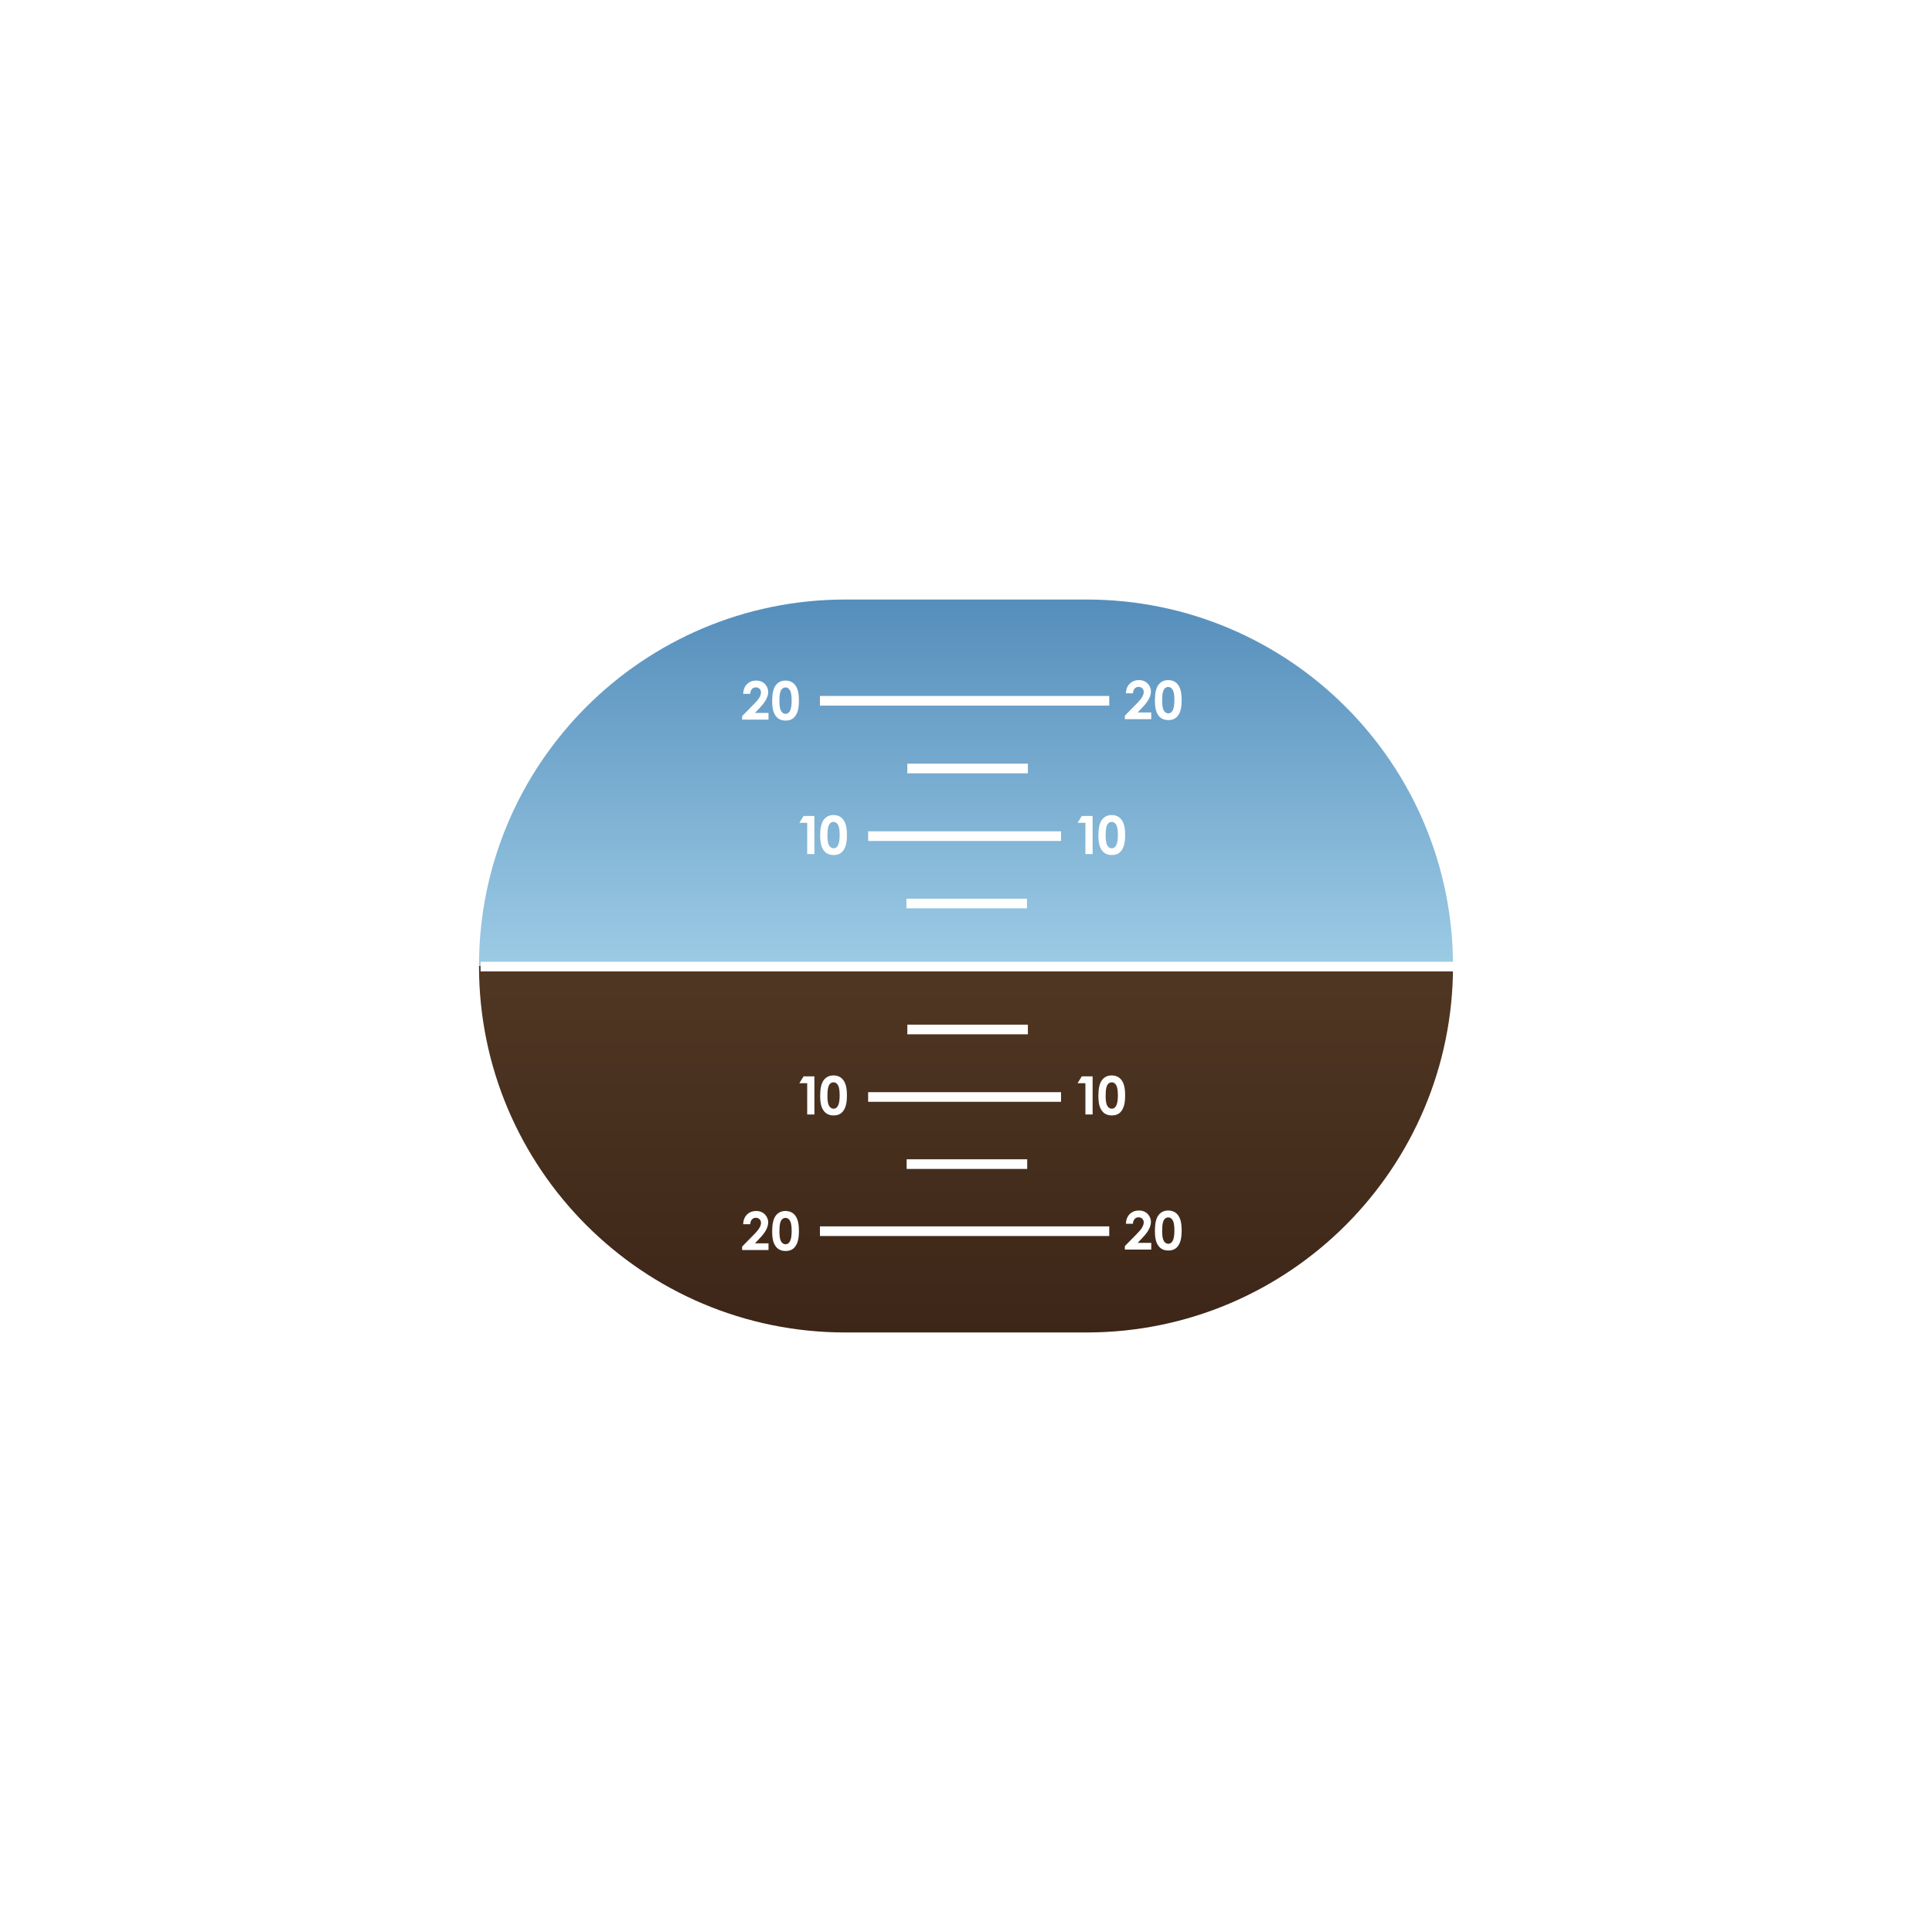<svg xmlns="http://www.w3.org/2000/svg" width="400.667" height="400.666" viewBox="0 0 400.667 400.666"><filter filterUnits="objectBoundingBox" id="a"><feGaussianBlur stdDeviation="5" result="blur" in="SourceAlpha"/><feOffset result="offsetBlurredAlpha" in="blur"/><feMerge><feMergeNode in="offsetBlurredAlpha"/><feMergeNode in="SourceGraphic"/></feMerge></filter><g filter="url(#a)"><linearGradient id="b" gradientUnits="userSpaceOnUse" x1="200.333" y1="276.332" x2="200.333" y2="124.332"><stop offset="0" stop-color="#3d2618"/><stop offset=".5" stop-color="#503723"/><stop offset=".5" stop-color="#9ccbe5"/><stop offset="1" stop-color="#558ebb"/></linearGradient><path fill="url(#b)" d="M301.333 200.333c0 41.936-33.963 75.938-75.885 76h-50.114c-41.974 0-76-34.026-76-76s34.026-76 76-76h50.083c41.935.044 75.916 34.054 75.916 76z"/></g><path fill="none" stroke="#FFF" stroke-width="2" stroke-miterlimit="10" d="M99.667 200.457h202m-113.688-13.083h25m-24.812 26.125h25m-25.141 27.921h25m-24.859-82.046h25m-33.125 14.031h40m-40 54.094h40m-50 27.833h60m-60-109.999h60"/><path d="M166.644 169.224h2.25v7.901h-1.493v-6.488h-1.627l.87-1.413zm6.196-.199c.577 0 1.073.142 1.491.424.417.283.739.715.967 1.297.227.582.341 1.392.341 2.43 0 1.049-.115 1.866-.347 2.449-.23.583-.542 1.012-.932 1.287-.39.273-.883.411-1.477.411s-1.094-.138-1.499-.414-.722-.695-.951-1.257-.344-1.362-.344-2.401c0-1.45.224-2.501.671-3.153.499-.715 1.192-1.073 2.08-1.073zm.035 1.429c-.253 0-.479.082-.675.244-.196.163-.347.443-.45.841s-.155.979-.155 1.746c0 .999.119 1.689.356 2.071.238.381.546.572.924.572.365 0 .654-.181.869-.542.261-.437.391-1.167.391-2.191 0-1.039-.117-1.754-.351-2.148s-.537-.593-.909-.593zm-17.291-26.571h-1.466c.04-.852.307-1.523.803-2.011.496-.489 1.133-.733 1.91-.733.48 0 .903.101 1.27.304.367.202.661.494.881.875.221.382.331.769.331 1.163 0 .469-.133.974-.4 1.515s-.755 1.18-1.464 1.917l-.887.935h2.816v1.391h-5.473v-.72l2.444-2.492c.591-.598.984-1.079 1.179-1.442.195-.363.292-.692.292-.985 0-.304-.101-.556-.303-.755-.203-.198-.463-.298-.782-.298-.322 0-.591.12-.806.36s-.33.564-.345.976zm7.3-2.745c.577 0 1.073.142 1.491.424.417.283.739.715.967 1.297.227.582.341 1.392.341 2.43 0 1.049-.115 1.866-.347 2.449-.23.583-.542 1.012-.932 1.287-.39.273-.883.411-1.477.411s-1.094-.138-1.499-.414-.722-.695-.951-1.257-.344-1.362-.344-2.401c0-1.45.224-2.501.671-3.153.499-.715 1.192-1.073 2.08-1.073zm.034 1.429c-.253 0-.479.082-.675.244-.196.163-.347.443-.45.841s-.155.979-.155 1.746c0 .999.119 1.689.356 2.071.238.381.546.572.924.572.365 0 .654-.181.869-.542.261-.437.391-1.167.391-2.191 0-1.039-.117-1.754-.351-2.148s-.536-.593-.909-.593zm72.04 1.217h-1.466c.04-.852.307-1.523.803-2.011.496-.489 1.133-.733 1.91-.733.48 0 .903.101 1.27.304.367.202.661.494.881.875.221.382.331.769.331 1.163 0 .469-.133.974-.4 1.515s-.755 1.18-1.464 1.917l-.887.935h2.816v1.391h-5.473v-.72l2.444-2.492c.591-.598.984-1.079 1.179-1.442.195-.363.292-.692.292-.985 0-.304-.101-.556-.303-.755-.203-.198-.463-.298-.782-.298-.322 0-.591.12-.806.36s-.33.564-.345.976zm7.3-2.745c.577 0 1.073.142 1.491.424.417.283.739.715.967 1.297.227.582.341 1.392.341 2.43 0 1.049-.115 1.866-.347 2.449-.23.583-.542 1.012-.932 1.287-.39.273-.883.411-1.477.411s-1.094-.138-1.499-.414-.722-.695-.951-1.257-.344-1.362-.344-2.401c0-1.45.224-2.501.671-3.153.499-.715 1.192-1.073 2.08-1.073zm.034 1.429c-.253 0-.479.082-.675.244-.196.163-.347.443-.45.841s-.155.979-.155 1.746c0 .999.119 1.689.356 2.071.238.381.546.572.924.572.365 0 .654-.181.869-.542.261-.437.391-1.167.391-2.191 0-1.039-.117-1.754-.351-2.148s-.536-.593-.909-.593zm-17.951 26.756h2.25v7.901h-1.493v-6.488h-1.627l.87-1.413zm6.197-.199c.577 0 1.073.142 1.491.424.417.283.739.715.967 1.297.227.582.341 1.392.341 2.43 0 1.049-.115 1.866-.347 2.449-.23.583-.542 1.012-.932 1.287-.39.273-.883.411-1.477.411s-1.094-.138-1.499-.414-.722-.695-.951-1.257-.344-1.362-.344-2.401c0-1.45.224-2.501.671-3.153.499-.715 1.191-1.073 2.08-1.073zm.034 1.429c-.253 0-.479.082-.675.244-.196.163-.347.443-.45.841s-.155.979-.155 1.746c0 .999.119 1.689.356 2.071.238.381.546.572.924.572.365 0 .654-.181.869-.542.261-.437.391-1.167.391-2.191 0-1.039-.117-1.754-.351-2.148s-.537-.593-.909-.593zm-63.928 52.77h2.25v7.901h-1.493v-6.488h-1.627l.87-1.413zm6.196-.199c.577 0 1.073.142 1.491.424.417.283.739.715.967 1.297.227.582.341 1.392.341 2.43 0 1.049-.115 1.866-.347 2.449-.23.583-.542 1.012-.932 1.287-.39.273-.883.411-1.477.411s-1.094-.138-1.499-.414-.722-.695-.951-1.257-.344-1.362-.344-2.401c0-1.45.224-2.501.671-3.153.499-.715 1.192-1.073 2.08-1.073zm.035 1.429c-.253 0-.479.082-.675.244-.196.163-.347.443-.45.841s-.155.979-.155 1.746c0 .999.119 1.689.356 2.071.238.381.546.572.924.572.365 0 .654-.181.869-.542.261-.437.391-1.167.391-2.191 0-1.039-.117-1.754-.351-2.148s-.537-.593-.909-.593zm51.466-1.23h2.25v7.901h-1.493v-6.488h-1.627l.87-1.413zm6.197-.199c.577 0 1.073.142 1.491.424.417.283.739.715.967 1.297.227.582.341 1.392.341 2.43 0 1.049-.115 1.866-.347 2.449-.23.583-.542 1.012-.932 1.287-.39.273-.883.411-1.477.411s-1.094-.138-1.499-.414-.722-.695-.951-1.257-.344-1.362-.344-2.401c0-1.45.224-2.501.671-3.153.499-.715 1.191-1.073 2.08-1.073zm.034 1.429c-.253 0-.479.082-.675.244-.196.163-.347.443-.45.841s-.155.979-.155 1.746c0 .999.119 1.689.356 2.071.238.381.546.572.924.572.365 0 .654-.181.869-.542.261-.437.391-1.167.391-2.191 0-1.039-.117-1.754-.351-2.148s-.537-.593-.909-.593zm-74.988 29.429h-1.466c.04-.852.307-1.523.803-2.011.496-.489 1.133-.733 1.91-.733.48 0 .903.101 1.27.304.367.202.661.494.881.875.221.382.331.769.331 1.163 0 .469-.133.974-.4 1.515s-.755 1.18-1.464 1.917l-.887.935h2.816v1.391h-5.473v-.72l2.444-2.492c.591-.598.984-1.079 1.179-1.442.195-.363.292-.692.292-.985 0-.304-.101-.556-.303-.755-.203-.198-.463-.298-.782-.298-.322 0-.591.12-.806.36s-.33.564-.345.976zm7.3-2.745c.577 0 1.073.142 1.491.424.417.283.739.715.967 1.297.227.582.341 1.392.341 2.43 0 1.049-.115 1.866-.347 2.449-.23.583-.542 1.012-.932 1.287-.39.273-.883.411-1.477.411s-1.094-.138-1.499-.414-.722-.695-.951-1.257-.344-1.362-.344-2.401c0-1.45.224-2.501.671-3.153.499-.715 1.192-1.073 2.08-1.073zm.034 1.429c-.253 0-.479.082-.675.244-.196.163-.347.443-.45.841s-.155.979-.155 1.746c0 .999.119 1.689.356 2.071.238.381.546.572.924.572.365 0 .654-.181.869-.542.261-.437.391-1.167.391-2.191 0-1.039-.117-1.754-.351-2.148s-.536-.593-.909-.593zm72.04 1.217h-1.466c.04-.852.307-1.523.803-2.011.496-.489 1.133-.733 1.91-.733.48 0 .903.101 1.27.304.367.202.661.494.881.875.221.382.331.769.331 1.163 0 .469-.133.974-.4 1.515s-.755 1.18-1.464 1.917l-.887.935h2.816v1.391h-5.473v-.72l2.444-2.492c.591-.598.984-1.079 1.179-1.442.195-.363.292-.692.292-.985 0-.304-.101-.556-.303-.755-.203-.198-.463-.298-.782-.298-.322 0-.591.12-.806.36s-.33.564-.345.976zm7.3-2.745c.577 0 1.073.142 1.491.424.417.283.739.715.967 1.297.227.582.341 1.392.341 2.43 0 1.049-.115 1.866-.347 2.449-.23.583-.542 1.012-.932 1.287-.39.273-.883.411-1.477.411s-1.094-.138-1.499-.414-.722-.695-.951-1.257-.344-1.362-.344-2.401c0-1.45.224-2.501.671-3.153.499-.715 1.192-1.073 2.08-1.073zm.034 1.429c-.253 0-.479.082-.675.244-.196.163-.347.443-.45.841s-.155.979-.155 1.746c0 .999.119 1.689.356 2.071.238.381.546.572.924.572.365 0 .654-.181.869-.542.261-.437.391-1.167.391-2.191 0-1.039-.117-1.754-.351-2.148s-.536-.593-.909-.593z" fill="#FFF"/></svg>